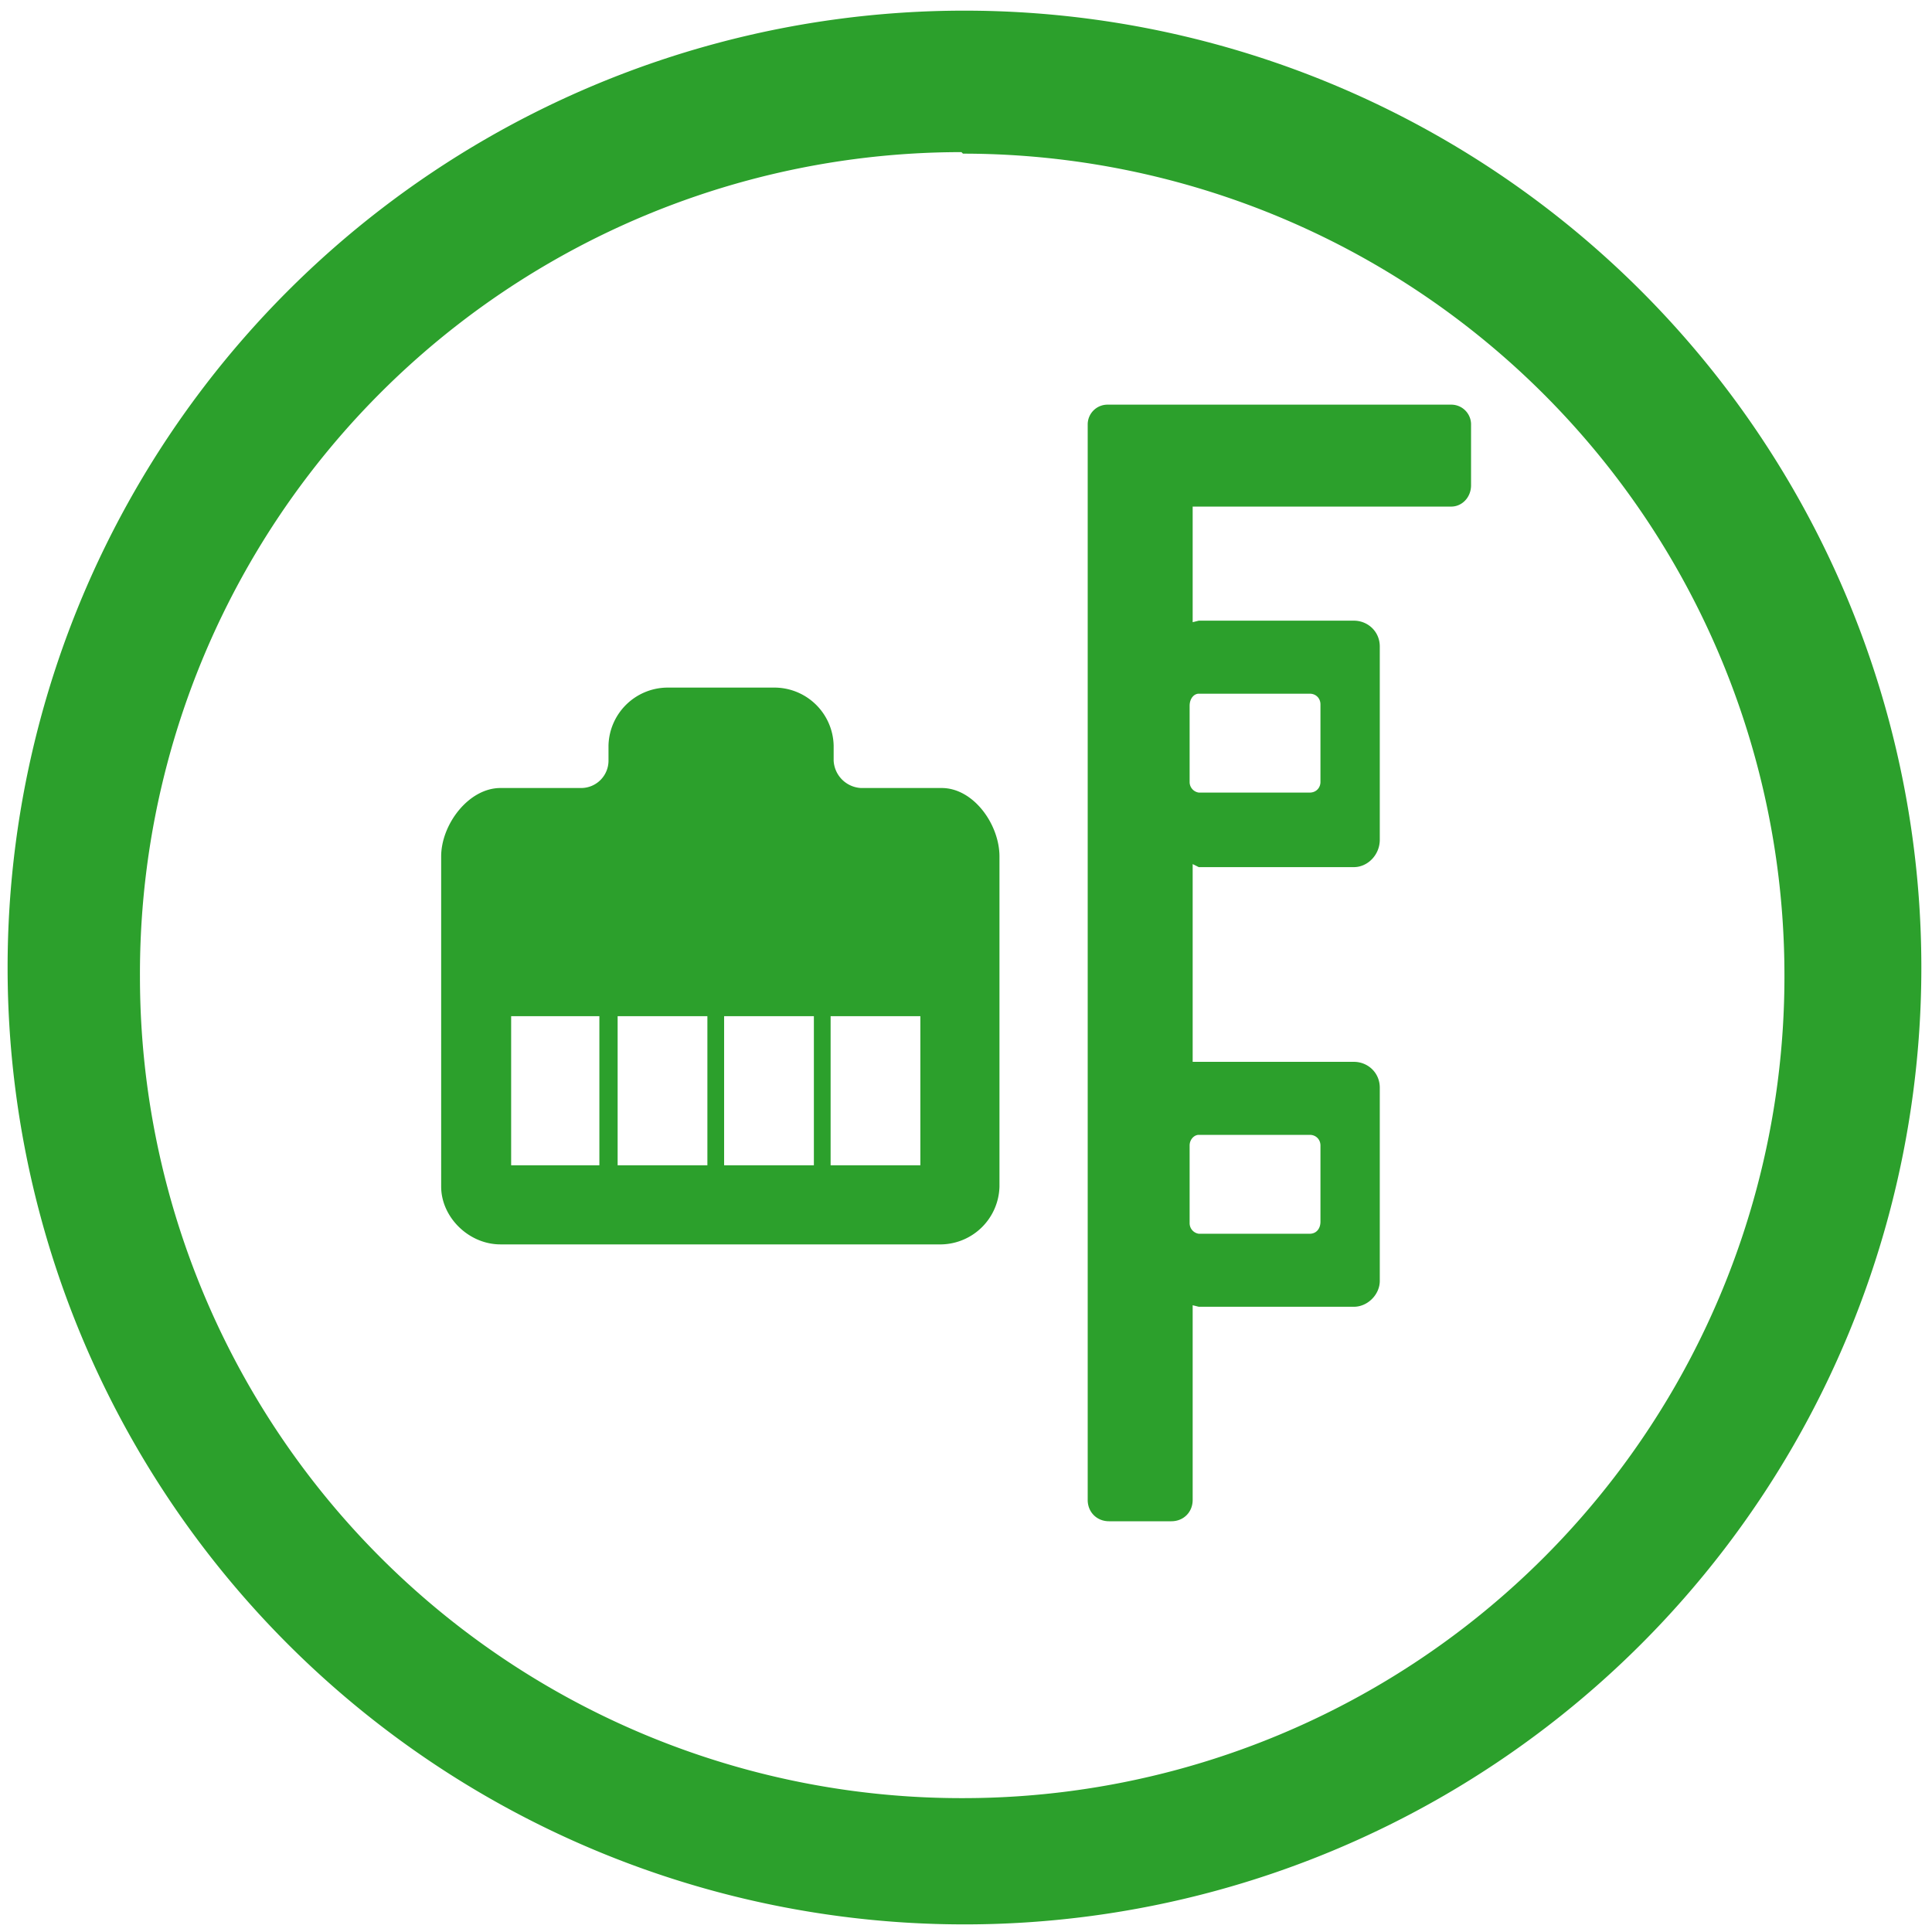 <svg xmlns="http://www.w3.org/2000/svg" width="48" height="48" viewBox="0 0 12.7 12.7"><path d="M6.34.07a6.29 6.29 0 0 0-6.29 6.3 6.29 6.29 0 0 0 6.3 6.28 6.29 6.29 0 0 0 6.28-6.29A6.29 6.29 0 0 0 6.34.07zm-.01.94a5.4 5.4 0 0 1 5.4 5.4 5.4 5.4 0 0 1-5.4 5.41 5.4 5.4 0 0 1-5.41-5.4A5.4 5.4 0 0 1 6.32 1zm.95 1.65a.13.13 0 0 0-.13.13v7.07c0 .08.06.14.14.14h.41c.08 0 .14-.06.14-.14V8.58l.04.01H8.9c.09 0 .17-.08.17-.17V7.15c0-.1-.08-.17-.17-.17H7.84v-1.3l.04.02H8.9c.09 0 .17-.08.17-.18V4.25c0-.1-.08-.17-.17-.17H7.88l-.04.01v-.76h1.7c.07 0 .13-.06.13-.14v-.4a.13.13 0 0 0-.13-.13H7.29zm-2.9 1.86A.39.39 0 0 0 4 4.9V5a.18.18 0 0 1-.18.18h-.53c-.21 0-.39.24-.39.45V7.8c0 .2.18.38.39.38h2.9a.39.39 0 0 0 .38-.38V5.63c0-.21-.17-.45-.38-.45h-.53A.19.19 0 0 1 5.48 5V4.9a.39.39 0 0 0-.4-.38h-.7zm3.5.04h.73c.04 0 .07.03.07.07v.51c0 .04-.03.07-.07.07h-.73a.07.07 0 0 1-.06-.07v-.5c0-.05.03-.08.06-.08zM3.36 6.68h.58v.98h-.58v-.98zm.7 0h.59v.98h-.59v-.98zm.7 0h.59v.98h-.59v-.98zm.7 0h.59v.98h-.59v-.98zm2.42.78h.73c.04 0 .07.03.07.07v.5c0 .05-.03.08-.07.08h-.73a.07.07 0 0 1-.06-.07v-.51c0-.04.03-.07.06-.07z" fill="#2ca02c"/></svg>
